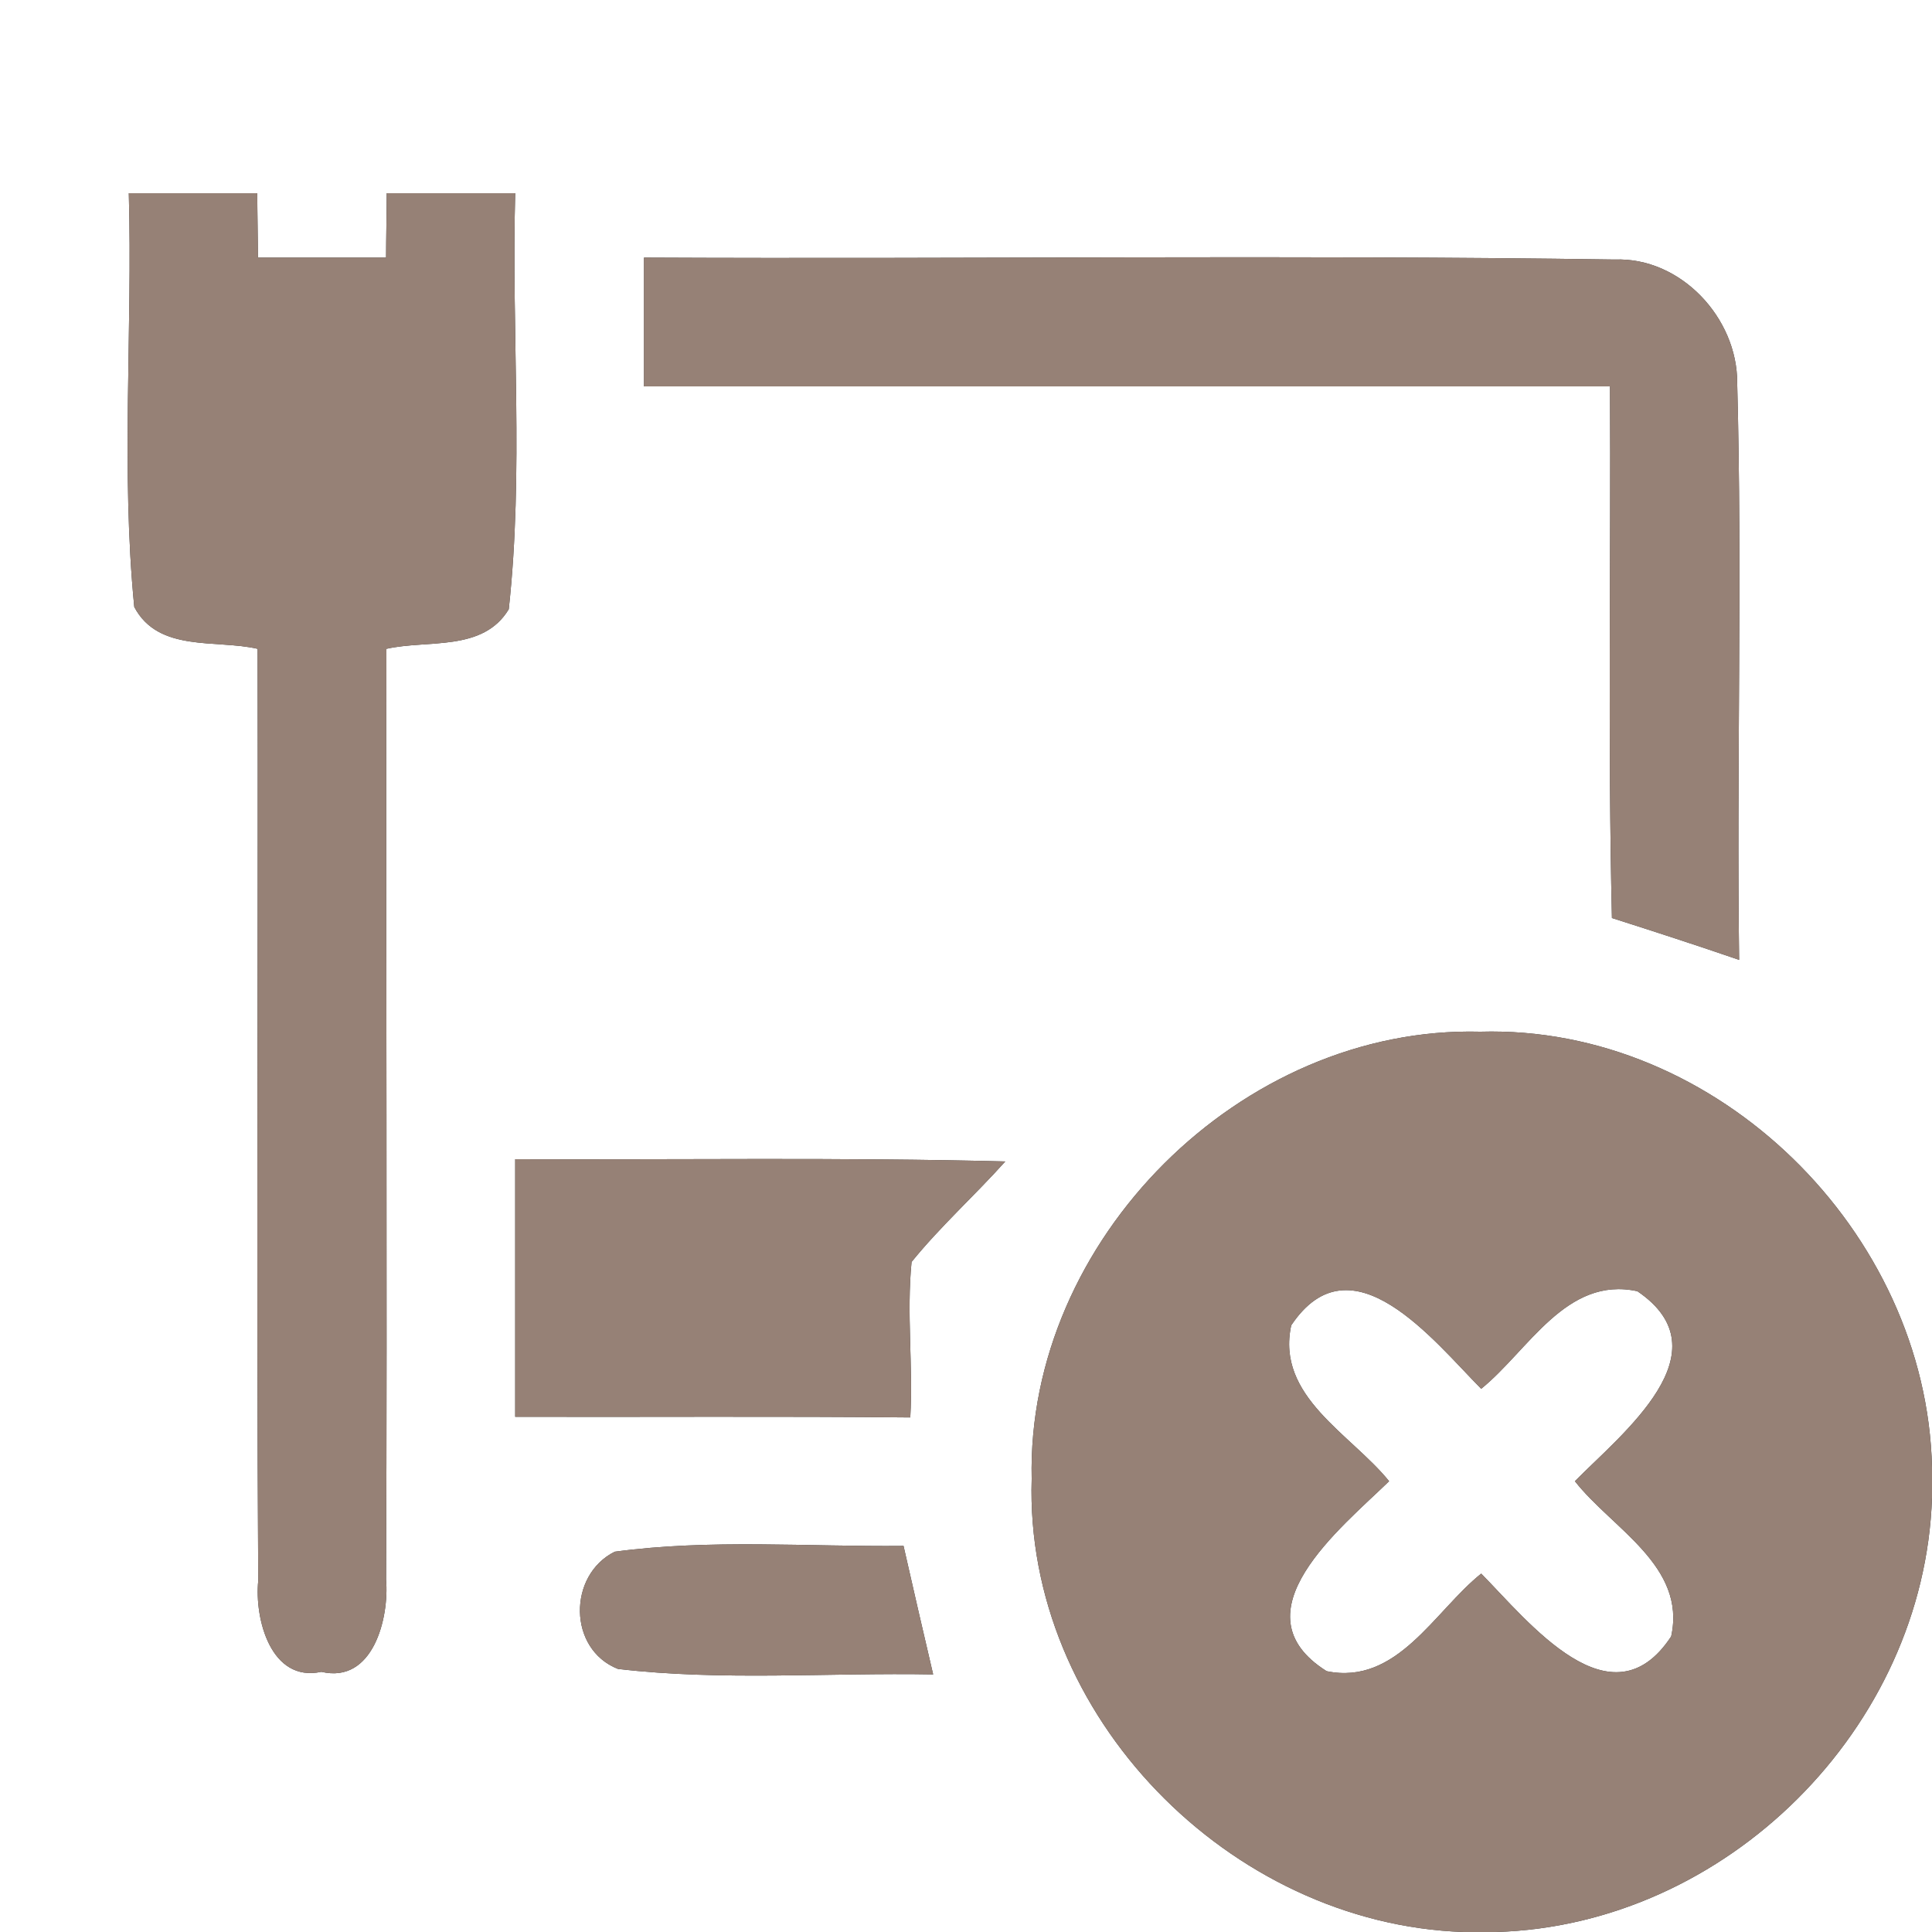 <?xml version="1.0" encoding="UTF-8" ?>
<!DOCTYPE svg PUBLIC "-//W3C//DTD SVG 1.1//EN" "http://www.w3.org/Graphics/SVG/1.1/DTD/svg11.dtd">
<svg width="60pt" height="60pt" viewBox="0 0 60 60" version="1.1" xmlns="http://www.w3.org/2000/svg">
<rect x="0" y="0" width="60" height="60" fill="#333333" stroke="none"/>
<g id="#ffffffff">
<path fill="#ffffff" opacity="1.00" d=" M 0.00 0.00 L 60.00 0.00 L 60.00 45.57 C 59.83 38.26 53.34 31.83 45.97 32.04 C 38.55 31.85 31.87 38.51 32.04 45.93 C 31.81 53.27 38.18 59.75 45.45 60.00 L 0.00 60.00 L 0.00 0.00 M 4.00 6.00 C 4.12 10.28 3.75 14.58 4.17 18.85 C 4.92 20.27 6.71 19.85 8.00 20.15 C 8.02 29.80 7.96 39.45 8.02 49.09 C 7.90 50.27 8.41 52.26 9.98 51.92 C 11.59 52.30 12.09 50.24 11.99 49.06 C 12.03 39.43 11.98 29.79 12.00 20.15 C 13.28 19.86 15.00 20.25 15.80 18.92 C 16.27 14.63 15.88 10.31 16.00 6.00 C 14.67 6.00 13.34 6.00 12.01 6.00 C 12.01 6.50 11.99 7.50 11.99 8.00 C 10.66 8.00 9.34 8.00 8.01 8.00 C 8.01 7.50 7.99 6.50 7.99 6.00 C 6.66 6.00 5.33 6.00 4.00 6.00 M 20.00 8.00 C 20.00 9.33 20.00 10.67 20.00 12.00 C 30.00 12.00 40.00 12.00 50.00 12.00 C 50.03 17.50 49.93 23.01 50.06 28.51 C 51.38 28.93 52.70 29.36 54.01 29.81 C 53.93 23.84 54.11 17.86 53.95 11.89 C 53.96 9.88 52.20 7.98 50.14 8.06 C 40.10 7.91 30.05 8.05 20.00 8.00 M 16.00 36.00 C 16.00 38.66 16.00 41.33 16.00 44.00 C 20.09 44.01 24.18 43.98 28.27 44.02 C 28.36 42.41 28.15 40.80 28.31 39.19 C 29.21 38.08 30.27 37.13 31.22 36.07 C 26.15 35.94 21.07 36.02 16.00 36.00 M 19.09 48.19 C 17.63 48.92 17.64 51.22 19.19 51.83 C 22.44 52.21 25.72 51.94 28.98 52.00 C 28.67 50.67 28.36 49.34 28.06 48.01 C 25.07 48.04 22.06 47.79 19.09 48.19 Z" />
<path fill="#ffffff" opacity="1.00" d=" M 40.10 41.16 C 41.97 38.36 44.53 41.65 46.00 43.13 C 47.47 41.94 48.64 39.62 50.85 40.10 C 53.62 41.98 50.38 44.51 48.91 46.00 C 50.06 47.47 52.38 48.63 51.90 50.82 C 50.04 53.65 47.47 50.36 46.00 48.87 C 44.54 50.04 43.39 52.35 41.20 51.90 C 38.32 50.09 41.65 47.45 43.14 46.00 C 41.95 44.53 39.62 43.37 40.10 41.16 Z" />
<path fill="#ffffff" opacity="1.00" d=" M 46.46 60.00 C 53.62 59.79 59.76 53.67 60.00 46.51 L 60.00 60.00 L 46.46 60.00 Z" />
</g>
<g id="#000000ff">
<path fill="#968176" opacity="1.00" d=" M 4.00 6.00 C 5.33 6.00 6.66 6.00 7.99 6.00 C 7.99 6.50 8.01 7.50 8.01 8.00 C 9.34 8.00 10.66 8.00 11.99 8.00 C 11.99 7.50 12.01 6.50 12.01 6.00 C 13.34 6.00 14.67 6.00 16.00 6.00 C 15.88 10.31 16.27 14.63 15.80 18.92 C 15.00 20.25 13.28 19.86 12.00 20.15 C 11.98 29.79 12.03 39.43 11.99 49.06 C 12.09 50.24 11.59 52.30 9.98 51.92 C 8.41 52.26 7.90 50.27 8.02 49.09 C 7.96 39.45 8.02 29.80 8.00 20.15 C 6.71 19.85 4.92 20.27 4.17 18.85 C 3.75 14.58 4.12 10.28 4.00 6.00 Z" />
<path fill="#968176" opacity="1.00" d=" M 20.00 8.00 C 30.05 8.05 40.10 7.91 50.14 8.06 C 52.20 7.98 53.96 9.88 53.95 11.89 C 54.11 17.86 53.93 23.84 54.01 29.81 C 52.70 29.36 51.38 28.93 50.06 28.51 C 49.93 23.01 50.03 17.50 50.00 12.00 C 40.00 12.00 30.00 12.00 20.00 12.00 C 20.00 10.67 20.00 9.33 20.00 8.00 Z" />
<path fill="#968176" opacity="1.00" d=" M 32.04 45.93 C 31.87 38.51 38.55 31.85 45.97 32.04 C 53.34 31.83 59.83 38.26 60.00 45.57 L 60.00 46.51 C 59.76 53.67 53.62 59.79 46.46 60.00 L 45.45 60.00 C 38.18 59.75 31.81 53.27 32.04 45.93 M 40.10 41.16 C 39.62 43.37 41.95 44.53 43.14 46.00 C 41.65 47.45 38.32 50.09 41.20 51.90 C 43.39 52.35 44.54 50.04 46.00 48.87 C 47.47 50.36 50.04 53.65 51.90 50.82 C 52.38 48.63 50.06 47.47 48.91 46.00 C 50.38 44.51 53.62 41.98 50.85 40.10 C 48.64 39.62 47.47 41.94 46.00 43.13 C 44.53 41.65 41.97 38.36 40.10 41.16 Z" />
<path fill="#968176" opacity="1.00" d=" M 16.00 36.00 C 21.07 36.02 26.15 35.94 31.22 36.07 C 30.27 37.13 29.21 38.08 28.31 39.19 C 28.15 40.80 28.36 42.41 28.27 44.02 C 24.18 43.98 20.09 44.01 16.00 44.00 C 16.00 41.33 16.00 38.66 16.00 36.00 Z" />
<path fill="#968176" opacity="1.00" d=" M 19.09 48.19 C 22.06 47.79 25.07 48.04 28.06 48.01 C 28.36 49.34 28.67 50.67 28.98 52.00 C 25.72 51.94 22.44 52.21 19.19 51.83 C 17.64 51.22 17.63 48.92 19.09 48.19 Z" />
</g>
</svg>
